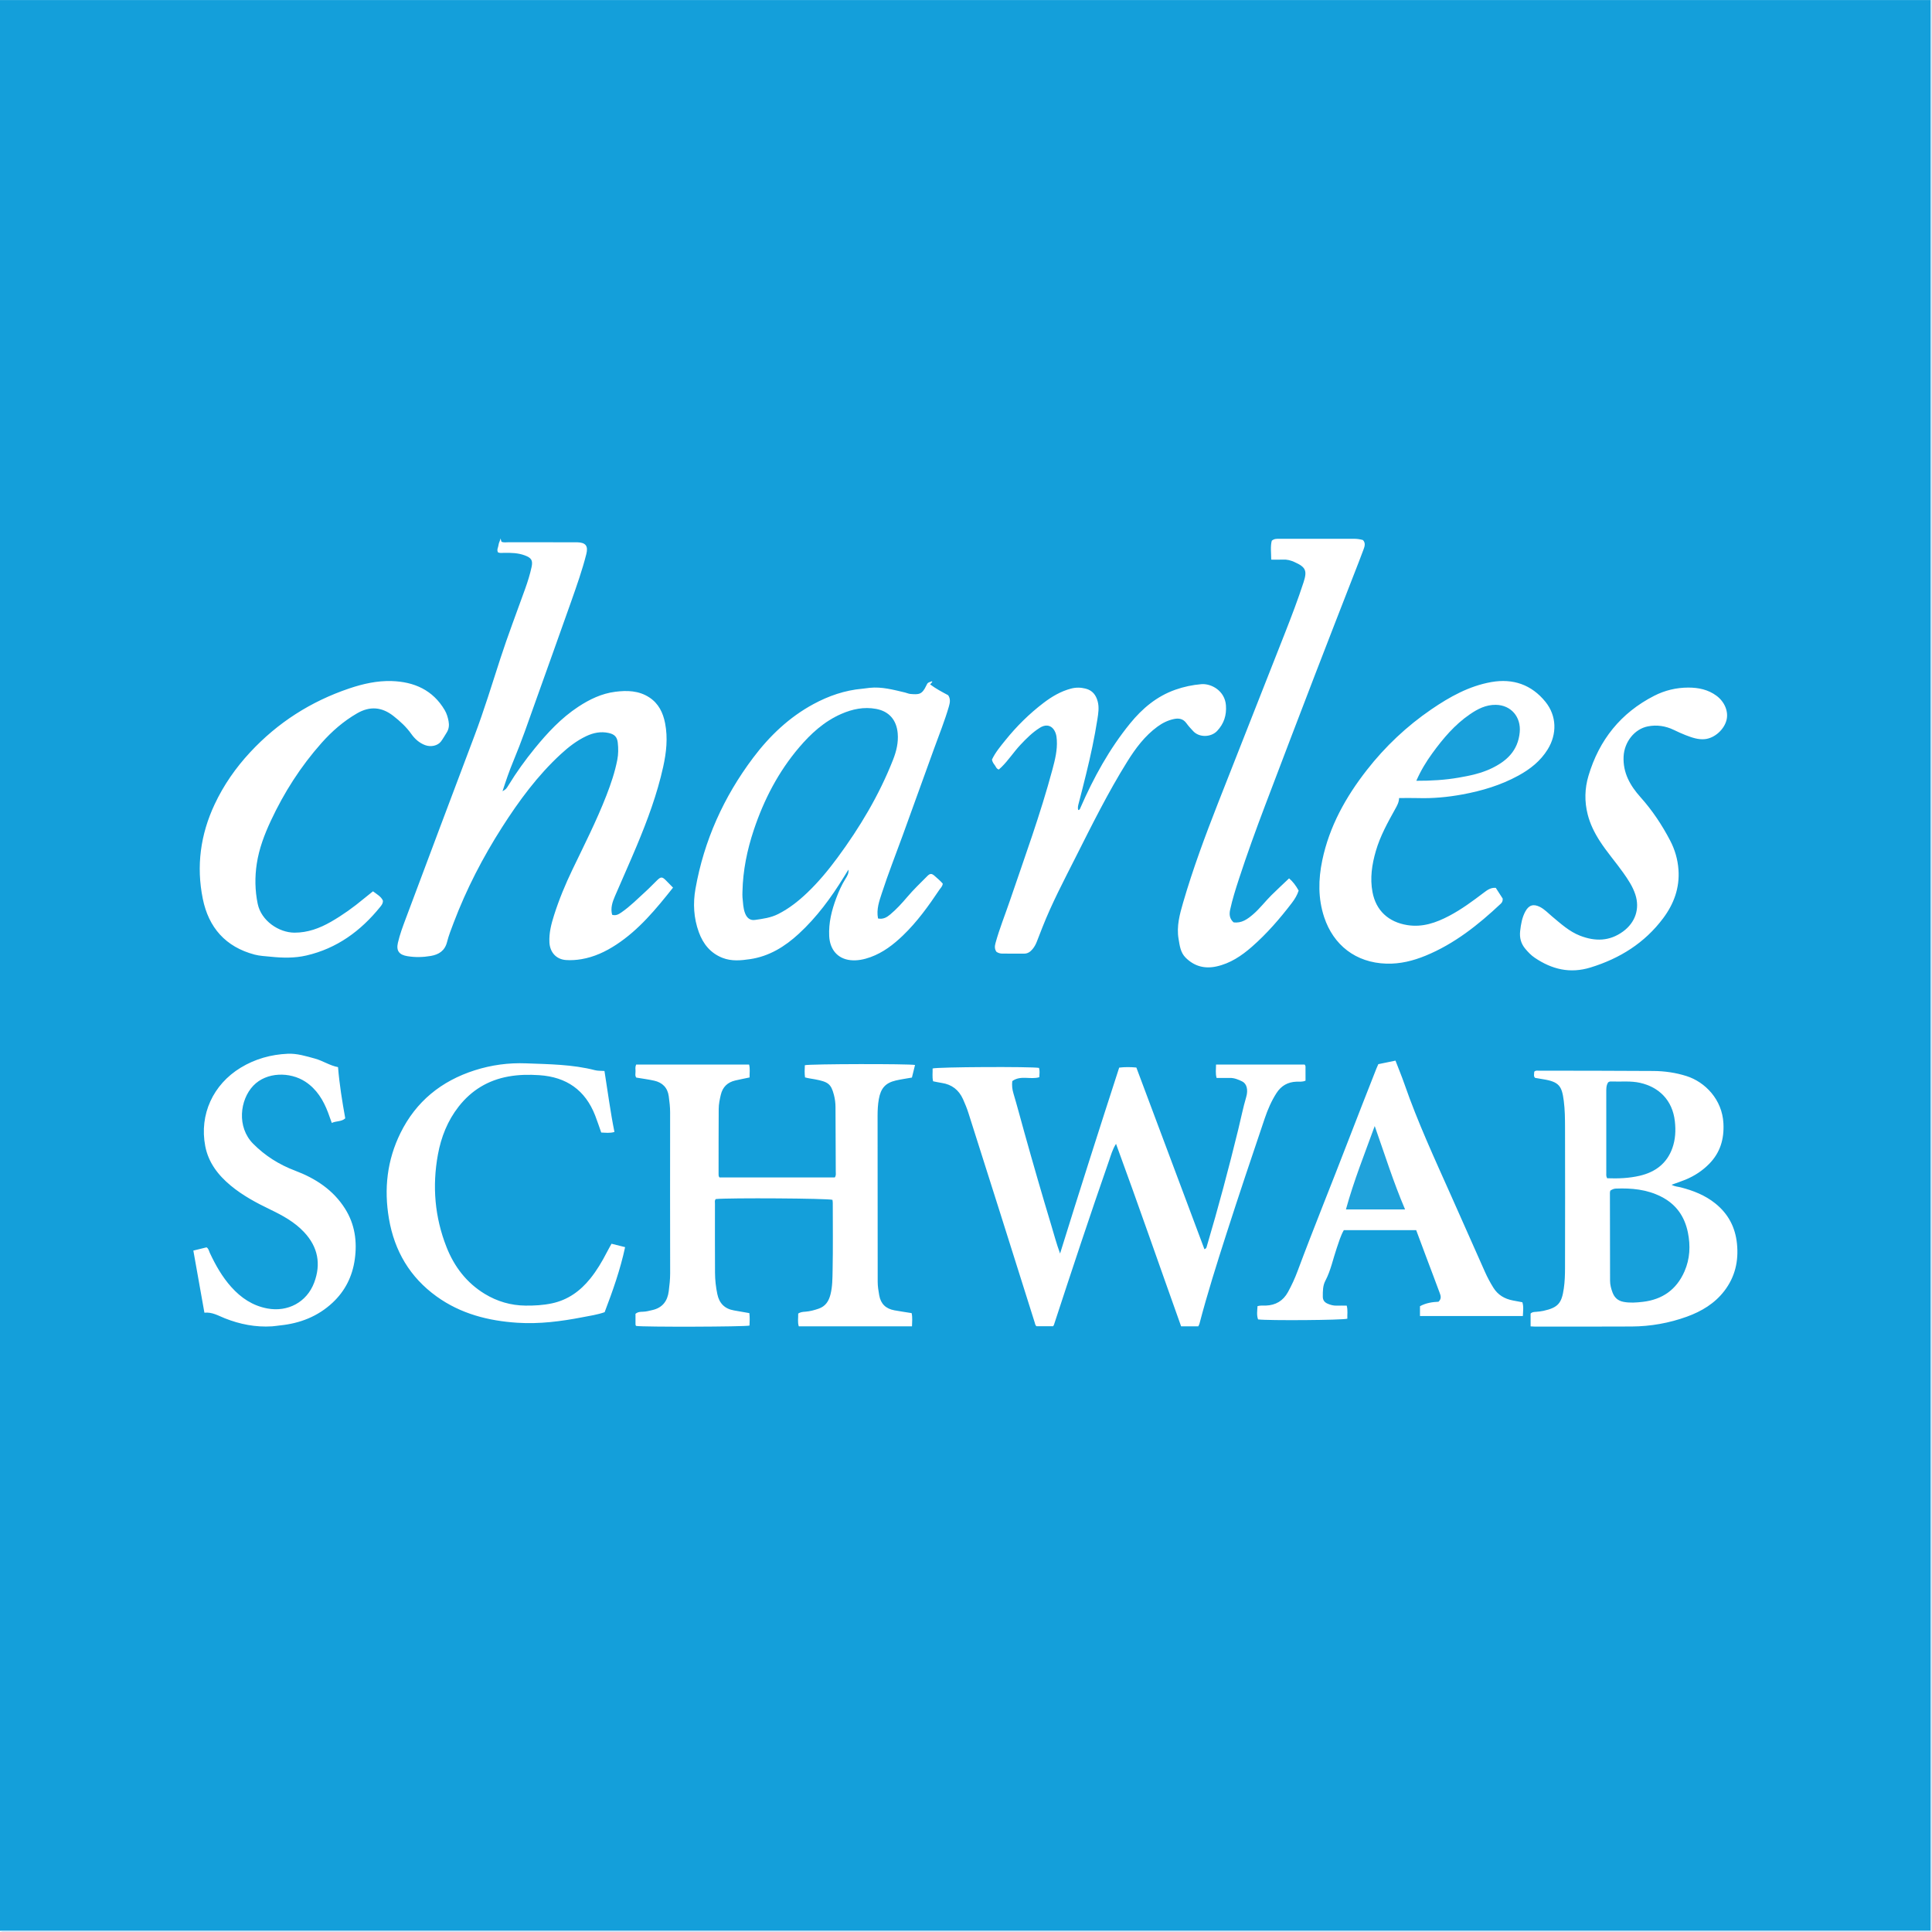 <?xml version="1.0" encoding="iso-8859-1"?>
<!-- Generator: Adobe Illustrator 27.0.0, SVG Export Plug-In . SVG Version: 6.00 Build 0)  -->
<svg version="1.1" id="Layer_1" xmlns="http://www.w3.org/2000/svg" xmlns:xlink="http://www.w3.org/1999/xlink" x="0px" y="0px"
	 viewBox="0 0 1554.011 1554.051" style="enable-background:new 0 0 1554.011 1554.051;" xml:space="preserve">
<g>
	<path style="fill:#149FDA;" d="M0,1553.051c0-517.667,0-1035.333,0-1553c517.667,0,1035.333,0,1553,0c0,517.548,0,1035.096,0,1553
		C1034.86,1553.051,517.43,1553.051,0,1553.051z M400.583,444.319c1.468,0.668,3.156,0.401,4.788,0.377
		c5.673-0.082,11.277-0.009,16.732,2.031c5.286,1.977,6.633,3.943,5.482,9.331c-1.285,6.021-3.146,11.879-5.215,17.67
		c-6.653,18.617-13.767,37.083-19.865,55.879c-6.766,20.854-13.16,41.819-20.911,62.345c-18.49,48.969-36.895,97.97-55.238,146.994
		c-2.383,6.369-4.79,12.77-6.309,19.422c-1.47,6.436,1.048,9.644,7.565,10.721c6.328,1.045,12.601,0.908,18.864-0.168
		c6.534-1.122,11.323-4.163,13.105-11.199c1.34-5.292,3.377-10.424,5.321-15.544c10.25-27.007,23.441-52.534,38.991-76.851
		c13.581-21.237,28.463-41.451,47.082-58.64c6.253-5.772,12.939-10.985,20.711-14.636c5.726-2.69,11.67-3.858,17.941-2.468
		c4.596,1.019,6.738,3.132,7.264,7.695c0.534,4.634,0.528,9.31-0.374,13.93c-1.919,9.822-5.116,19.262-8.73,28.559
		c-7.962,20.486-17.923,40.06-27.424,59.844c-5.689,11.848-10.717,23.977-14.702,36.514c-2.272,7.146-4.137,14.334-3.728,21.989
		c0.422,7.891,5.49,13.561,13.32,14.092c4.18,0.283,8.291,0.003,12.388-0.686c10.182-1.713,19.302-5.971,27.887-11.583
		c18.416-12.039,32.119-28.723,45.821-45.975c-2.071-2.116-3.991-4.15-5.99-6.104c-2.72-2.66-3.834-2.67-6.653,0.028
		c-3.13,2.995-6.086,6.176-9.288,9.088c-6.399,5.819-12.473,12.019-19.642,16.955c-2.248,1.548-4.483,2.808-7.415,1.873
		c-1.43-5.397,0.244-10.259,2.276-14.995c5.768-13.442,11.8-26.772,17.44-40.266c8.657-20.71,16.486-41.716,21.346-63.709
		c2.569-11.625,3.85-23.324,1.537-35.13c-1.647-8.408-5.173-15.798-12.65-20.707c-8.48-5.567-17.972-5.771-27.469-4.559
		c-10.904,1.392-20.645,6.085-29.773,12.103c-13.657,9.004-24.638,20.811-34.883,33.36c-7.689,9.418-14.795,19.267-21.139,29.658
		c-1.981,3.244-2.083,3.182-4.854,4.909c2.675-8.271,5.437-16.39,8.763-24.363c6.524-15.64,12.043-31.679,17.718-47.65
		c9.569-26.929,19.312-53.796,28.79-80.757c4.405-12.531,8.863-25.062,12.124-37.962c1.678-6.637-0.483-9.374-7.342-9.541
		c-0.999-0.024-1.999-0.005-2.999-0.005c-17.495,0-34.991,0.014-52.486-0.021c-1.795-0.004-3.656,0.409-5.413-0.448
		c-0.259-0.889-0.512-1.756-0.765-2.622c-0.262,1.886-1.438,3.44-1.601,5.284C400.809,440.303,399.346,442.119,400.583,444.319z
		 M963.837,1066.837c0.37-0.778,0.758-1.347,0.923-1.975c6.403-24.439,14.029-48.519,21.749-72.556
		c9.96-31.012,20.341-61.891,30.79-92.742c2.391-7.059,5.348-13.965,9.437-20.324c3.835-5.964,9.146-8.951,16.175-9.199
		c2.273-0.08,4.638,0.324,7.199-0.809c0-3.296,0.028-6.604-0.017-9.911c-0.013-0.958,0.277-2.015-0.696-3.029
		c-23.556,0-47.267,0-71.265,0c0.005,3.726-0.583,7.134,0.443,10.762c3.658,0,7.143,0.063,10.625-0.017
		c3.63-0.083,6.9,1.312,9.975,2.821c3.643,1.788,4.937,6.697,3.223,12.525c-2.533,8.613-4.272,17.404-6.4,26.106
		c-7.695,31.471-16.039,62.766-25.251,93.828c-0.243,0.818-0.274,1.93-1.969,2.481c-18.234-48.675-36.466-97.343-54.743-146.132
		c-4.655-0.418-9.082-0.487-13.806,0.071c-16.069,49.595-31.899,99.091-47.55,149.539c-2.926-7.934-4.826-15.257-7.01-22.49
		c-7.539-24.967-14.764-50.025-21.782-75.143c-2.904-10.393-5.639-20.835-8.721-31.174c-0.98-3.288-1.322-6.443-0.935-9.885
		c6.724-4.923,14.706-0.998,21.746-3.12c0.131-2.665,0.453-5.127-0.215-7.496c-6.361-1.137-81.917-0.782-85.609,0.473
		c0.155,3.325-0.469,6.771,0.405,10.299c2.421,0.466,4.68,0.985,6.966,1.326c8.09,1.207,13.736,5.651,17.065,13.007
		c1.642,3.628,3.154,7.343,4.366,11.134c8.551,26.746,17.029,53.515,25.489,80.289c9.261,29.309,18.472,58.635,27.735,87.944
		c0.386,1.22,0.523,2.641,1.569,3.294c4.678,0,9.112,0,13.353,0c0.352-0.598,0.578-0.861,0.677-1.165
		c14.415-44.061,28.973-88.074,44.237-131.849c1.554-4.456,2.764-9.115,5.676-13.681c18.027,49.14,34.958,98.093,52.352,146.799
		C954.937,1066.837,959.395,1066.837,963.837,1066.837z M578.704,947.084c-0.789-1.011-0.711-1.866-0.711-2.682
		c0.012-17.499-0.015-34.999,0.096-52.498c0.024-3.817,0.81-7.581,1.694-11.316c1.503-6.352,5.485-10.088,11.732-11.521
		c3.69-0.847,7.408-1.573,11.415-2.418c-0.087-3.564,0.497-6.978-0.387-10.346c-30.489,0-60.727,0-90.862,0
		c-0.863,1.915-0.549,3.604-0.498,5.229c0.055,1.763-0.59,3.659,0.593,5.228c4.864,0.821,9.653,1.434,14.35,2.47
		c6.692,1.476,10.86,5.665,11.787,12.558c0.575,4.278,1.104,8.562,1.098,12.923c-0.061,43.166-0.053,86.332,0.025,129.498
		c0.009,4.858-0.54,9.64-1.138,14.421c-0.985,7.87-5.039,13.244-13.052,15.104c-2.589,0.601-5.151,1.321-7.852,1.374
		c-1.964,0.039-3.984,0.108-5.836,1.682c0,2.576-0.013,5.227,0.009,7.879c0.005,0.647-0.074,1.348,0.507,1.852
		c5.677,0.961,87.593,0.73,91.186-0.286c0.144-3.264,0.299-6.556-0.114-10.02c-4.26-0.748-8.325-1.475-12.395-2.173
		c-7.428-1.275-11.801-5.704-13.341-12.99c-1.207-5.709-1.86-11.508-1.892-17.33c-0.101-18.499-0.064-36.999-0.047-55.499
		c0.001-1.272-0.425-2.687,0.709-3.752c10.417-1.07,90.211-0.572,93.807,0.629c0.083,0.755,0.249,1.571,0.249,2.387
		c0.008,18.166,0.234,36.338-0.137,54.497c-0.132,6.437-0.1,13.004-1.743,19.351c-1.36,5.256-3.944,9.401-9.472,11.301
		c-3.49,1.199-6.978,2.159-10.65,2.431c-1.97,0.146-3.945,0.242-5.809,1.529c0.119,3.448-0.615,6.883,0.475,10.235
		c30.367,0,60.483,0,91.057,0c0.074-3.627,0.509-7.032-0.292-10.615c-4.673-0.753-9.268-1.416-13.832-2.246
		c-6.906-1.256-11.01-5.176-12.232-12.071c-0.635-3.584-1.237-7.191-1.236-10.898c0.014-44.499-0.063-88.998-0.087-133.497
		c-0.002-4.491,0.211-8.956,1.005-13.423c1.544-8.681,5.278-13.053,13.759-14.999c4.185-0.96,8.456-1.545,12.863-2.331
		c0.849-3.448,1.67-6.781,2.493-10.125c-5.076-1.033-84.707-0.876-88.625,0.187c-0.146,3.201-0.31,6.472,0.141,9.805
		c2.747,0.769,5.371,1.048,7.963,1.536c10.627,2,12.952,3.661,15.259,12.426c0.836,3.176,1.289,6.503,1.293,9.874
		c0.019,17.332,0.156,34.664,0.213,51.997c0.005,1.452,0.39,3-0.776,4.634C640.7,947.084,609.766,947.084,578.704,947.084z
		 M706.241,738.775c-1.43-7.459,0.979-13.922,3.071-20.371c5.078-15.655,11.154-30.954,16.763-46.421
		c8.441-23.279,16.818-46.581,25.266-69.858c4.081-11.246,8.563-22.349,11.902-33.857c0.907-3.125,1.408-6.165-0.576-9.054
		c-4.986-2.68-9.958-5.263-14.533-8.734c0.541-0.596,0.853-0.97,1.198-1.31c0.343-0.339,0.715-0.645,0.342-1.181
		c-3.456,1.142-3.51,1.116-4.679,3.597c-3.367,7.144-5.905,7.184-12.749,6.594c-1.463-0.126-2.868-0.824-4.321-1.166
		c-9.366-2.2-18.685-4.781-28.475-3.75c-1.983,0.209-3.953,0.557-5.939,0.732c-13.976,1.233-26.965,5.73-39.199,12.344
		c-19.537,10.562-35.283,25.578-48.524,43.179c-23.677,31.473-39.497,66.529-46.388,105.396c-2.086,11.766-1.431,23.56,2.717,34.92
		c3.459,9.472,9.348,16.824,19.022,20.625c7.266,2.855,14.786,2.122,22.161,1.04c15.364-2.254,27.987-10.064,39.218-20.415
		c14.456-13.323,25.974-28.975,36.223-45.637c1.222-1.986,2.461-3.962,3.691-5.942c0.418,3.094-1.1,5.318-2.457,7.493
		c-3.015,4.835-5.293,10.001-7.286,15.294c-3.716,9.871-6.252,19.968-5.718,30.663c0.54,10.814,6.753,18.257,17.155,19.362
		c5.443,0.578,10.924-0.567,16.113-2.456c10.053-3.66,18.333-10.006,25.969-17.332c11.499-11.031,20.711-23.877,29.523-37.037
		c0.88-1.314,2.323-2.456,2.589-4.752c-1.978-2.269-4.272-4.193-6.513-6.177c-2.343-2.074-3.659-2.171-5.934,0.12
		c-5.516,5.555-11.181,10.962-16.251,16.955c-4.197,4.96-8.595,9.759-13.592,13.945
		C713.307,737.868,710.339,739.623,706.241,738.775z M1231.146,1066.875c1.395,0.074,2.368,0.17,3.342,0.17
		c25.989-0.006,51.979,0.071,77.968-0.073c15.246-0.084,30.133-2.736,44.459-7.927c11.741-4.254,22.289-10.582,30.038-20.659
		c8.613-11.2,11.61-23.942,10.19-37.991c-1.347-13.323-7.049-24.064-17.436-32.419c-8.214-6.606-17.741-10.328-27.822-12.923
		c-2.276-0.586-4.775-0.611-7.346-2.097c4.127-1.499,7.717-2.661,11.195-4.096c7.152-2.953,13.55-7.122,18.988-12.643
		c8.947-9.083,12.178-19.94,11.515-32.71c-0.987-19.005-14.603-33.2-29.774-37.994c-8.63-2.727-17.539-3.999-26.524-4.066
		c-30.818-0.229-61.638-0.198-92.458-0.248c-1.127-0.002-2.361-0.294-3.41,0.867c-0.054,0.669-0.163,1.491-0.174,2.314
		c-0.01,0.815-0.104,1.677,0.847,2.602c1.797,0.311,3.904,0.713,6.022,1.035c13.551,2.058,15.527,5.681,17.066,17.475
		c0.923,7.071,0.989,14.287,1.006,21.438c0.088,37.651,0.074,75.303-0.007,112.954c-0.012,5.484-0.175,11.025-0.964,16.438
		c-1.69,11.601-4.256,15.408-16.453,18.07c-1.969,0.43-3.936,0.62-5.927,0.784c-1.463,0.12-3.014,0.038-4.341,1.39
		C1231.146,1059.714,1231.146,1063.01,1231.146,1066.875z M1022.507,450.138c3.512,0,6.502,0.126,9.476-0.034
		c3.261-0.175,6.225,0.637,9.157,1.947c9.152,4.09,10.446,6.906,7.38,16.333c-4.422,13.596-9.526,26.947-14.738,40.249
		c-17.947,45.802-36.12,91.515-54.05,137.323c-10.296,26.304-20.155,52.773-28.056,79.925c-2.793,9.599-5.426,19.2-3.687,29.366
		c0.924,5.401,1.493,10.899,5.704,15.084c6.963,6.919,15.239,9.099,24.727,7.036c11.072-2.407,20.162-8.503,28.493-15.785
		c12.079-10.558,22.528-22.643,32.25-35.373c2.322-3.041,4.257-6.272,5.409-9.861c-2.192-3.992-4.747-7.37-7.7-9.831
		c-4.908,4.67-9.685,9.069-14.293,13.639c-4.964,4.924-9.181,10.579-14.492,15.164c-4.578,3.953-9.391,7.498-15.897,6.554
		c-3.186-2.94-3.565-6.28-2.72-10.18c1.797-8.301,4.362-16.373,6.984-24.422c6.537-20.069,13.758-39.901,21.23-59.636
		c13.299-35.124,26.707-70.206,40.18-105.264c10.313-26.836,20.798-53.605,31.203-80.405c2.586-6.662,5.241-13.3,7.69-20.012
		c0.894-2.45,1.832-5.12-0.47-7.572c-2.358-0.673-4.795-1.01-7.309-1.007c-19.996,0.023-39.991,0.011-59.987,0.015
		c-1.987,0-4.02-0.175-6.037,1.529C1021.752,439.514,1022.485,444.456,1022.507,450.138z M1125.37,641.915
		c5.453,0,10.281-0.124,15.1,0.024c12.026,0.371,23.912-0.742,35.729-2.911c15.784-2.897,31.015-7.449,45.146-15.188
		c9.455-5.179,17.754-11.692,23.539-21.07c7.605-12.33,7.328-26.956-1.783-38.241c-11.21-13.883-26.196-18.978-43.571-15.907
		c-17.862,3.156-33.451,11.85-48.22,21.95c-19.792,13.534-37.071,29.838-51.842,48.731c-16.99,21.731-30.192,45.367-35.9,72.692
		c-3.217,15.399-3.448,30.738,1.551,45.799c7.356,22.162,25.173,36.583,50.062,37.315c11.043,0.325,21.469-2.279,31.523-6.411
		c23.156-9.519,42.38-24.813,60.417-41.78c0.988-0.929,1.719-2.043,1.578-4.136c-1.662-2.578-3.622-5.62-5.561-8.629
		c-4.067-0.347-6.903,1.78-9.648,3.862c-8.889,6.743-17.843,13.381-27.744,18.604c-10.599,5.591-21.59,9.462-33.873,7.466
		c-15.069-2.448-25.13-11.671-27.913-26.566c-2.102-11.253-0.446-22.146,2.685-32.965c3.499-12.093,9.564-22.991,15.618-33.893
		C1123.713,648.048,1125.227,645.511,1125.37,641.915z M300.013,716.928c-2.701,2.166-5.065,4.002-7.363,5.918
		c-8.331,6.945-17.109,13.252-26.527,18.644c-9.076,5.196-18.644,8.739-29.291,8.699c-12.486-0.048-26.722-9.477-29.562-23.255
		c-2.206-10.701-2.37-21.538-0.723-32.285c1.849-12.07,6.154-23.43,11.311-34.471c10.635-22.769,24.044-43.732,40.742-62.539
		c8.336-9.389,17.696-17.554,28.635-23.875c10.304-5.954,19.936-5.151,29.216,2.135c5.394,4.235,10.39,8.821,14.388,14.46
		c2.835,3.997,6.414,7.231,11.093,8.982c4.649,1.739,10.166,0.52,12.787-2.958c1.695-2.251,3.045-4.761,4.569-7.142
		c1.811-2.831,2.123-5.945,1.521-9.132c-0.586-3.105-1.472-6.136-3.101-8.906c-9.553-16.241-24.666-22.805-42.574-23.387
		c-11.675-0.38-23.125,2.182-34.236,5.941c-30.879,10.446-57.501,27.424-79.724,51.364c-11.659,12.559-21.295,26.403-28.566,41.911
		c-11.382,24.279-14.812,49.69-9.493,75.907c4.693,23.133,18.307,38.704,41.659,44.889c4.216,1.117,8.557,1.248,12.851,1.7
		c9.645,1.016,19.331,1.221,28.824-0.974c24.548-5.674,43.697-19.715,59.318-39.019c1.123-1.388,2.348-2.861,2.23-5.132
		C306.477,721.064,303.18,719.347,300.013,716.928z M1142.16,1058.553c27.853,0,55.239,0,82.759,0
		c0.154-3.941,0.743-7.533-0.389-11.074c-2.666-0.502-5.107-0.957-7.546-1.42c-6.676-1.268-12.088-4.37-15.787-10.306
		c-2.562-4.111-4.828-8.357-6.792-12.767c-9.063-20.352-18.073-40.728-27.135-61.081c-13.182-29.607-26.844-59.01-37.503-89.675
		c-2.225-6.402-4.833-12.671-7.305-19.107c-4.847,0.998-9.352,1.925-13.802,2.841c-0.606,1.379-1.109,2.419-1.529,3.492
		c-7.631,19.502-15.35,38.97-22.853,58.521c-13.397,34.91-27.554,69.523-40.617,104.564c-2.146,5.755-4.721,11.364-7.698,16.769
		c-3.886,7.054-9.858,10.562-17.856,10.843c-2.113,0.074-4.287-0.274-6.619,0.46c-0.203,3.699-0.812,7.243,0.453,10.662
		c8.025,1.052,68.082,0.631,71.8-0.578c-0.163-3.302,0.513-6.733-0.503-10.513c-2.788,0-5.429-0.068-8.065,0.019
		c-2.568,0.085-4.958-0.56-7.261-1.56c-2.475-1.075-3.918-2.757-3.912-5.744c0.009-4.363-0.042-8.728,2.037-12.673
		c4.383-8.319,6.158-17.513,9.162-26.295c1.701-4.973,3.186-10.084,5.693-14.439c19.763,0,39.016,0,58.226,0
		c2.848,7.627,5.566,14.935,8.305,22.236c3.501,9.331,7.062,18.64,10.503,27.993c0.848,2.304,1.858,4.779-0.856,7.337
		c-4.86,0.206-10.07,0.948-14.91,3.595C1142.16,1053.201,1142.16,1055.672,1142.16,1058.553z M155.518,1005.908
		c3.012,16.91,5.938,33.336,8.901,49.965c6.257-0.649,11.196,2.423,16.395,4.489c12.229,4.858,24.839,7.314,38.017,6.486
		c2.153-0.135,4.289-0.533,6.438-0.751c16.017-1.626,30.365-7.189,42.242-18.282c10.097-9.43,15.933-21.151,17.852-34.816
		c2.032-14.469,0.063-28.279-7.799-40.767c-9.539-15.152-23.866-24.444-40.21-30.606c-12.866-4.851-24.139-11.977-33.717-21.63
		c-13.352-13.457-10.703-35.383,0.093-46.706c10.703-11.226,29.589-11.255,41.84-3.252c9.17,5.991,14.538,14.898,18.326,24.904
		c0.987,2.607,1.891,5.245,2.985,8.289c3.656-1.745,7.804-0.835,10.824-3.703c-2.47-13.705-4.676-27.278-5.8-41.174
		c-6.756-1.291-12.189-5.115-18.459-6.842c-7.224-1.991-14.549-4.262-21.999-3.924c-13.422,0.609-26.145,4.1-37.836,11.203
		c-22.184,13.478-33.394,37.67-28.522,63.083c2.53,13.198,10.275,23.246,20.386,31.671c9.673,8.06,20.69,13.938,31.944,19.357
		c9.952,4.792,19.534,10.01,27.201,18.199c11.126,11.884,13.755,25.55,8.075,40.608c-5.949,15.772-21.284,23.834-37.686,20.753
		c-11.864-2.229-21.16-8.528-29-17.281c-7.28-8.129-12.61-17.526-17.215-27.372c-0.736-1.573-0.997-3.531-2.66-4.501
		C162.82,1004.12,159.621,1004.904,155.518,1005.908z M801.521,765.615c1.461,0.99,3.055,1.411,4.749,1.418
		c5.833,0.023,11.666-0.008,17.499,0.026c2.948,0.017,5.036-1.547,6.777-3.653c1.49-1.801,2.613-3.842,3.449-6.047
		c1.472-3.886,3.006-7.748,4.531-11.614c7.582-19.222,17.21-37.48,26.498-55.89c13.19-26.144,26.186-52.399,41.711-77.288
		c6.651-10.664,14.073-20.643,24.36-28.154c3.947-2.883,8.252-5.009,13.042-6.042c4.022-0.867,7.547-0.3,10.183,3.38
		c1.641,2.292,3.584,4.386,5.524,6.443c4.902,5.199,14.33,4.892,19.187-0.287c5.483-5.847,7.634-12.6,7.059-20.553
		c-0.852-11.77-11.795-17.71-19.812-17.04c-7.121,0.595-14.119,2.083-20.897,4.471c-14.939,5.263-26.578,15.073-36.37,27.105
		c-16.715,20.538-29.33,43.559-39.913,67.744c-0.376,0.86-0.52,1.926-1.862,1.885c-0.522-1.855-0.053-3.58,0.419-5.377
		c2.065-7.869,4.055-15.759,6-23.658c3.576-14.522,6.727-29.141,9.034-43.918c0.737-4.721,1.527-9.555,0.247-14.359
		c-1.378-5.174-4.209-8.901-9.699-10.307c-3.981-1.02-7.845-1.064-11.817-0.013c-8.204,2.171-15.362,6.396-21.998,11.452
		c-11.44,8.715-21.638,18.776-30.662,29.972c-4.047,5.021-8.231,10-10.877,15.683c0.381,1.882,1.241,3.142,2.155,4.301
		c0.988,1.252,1.36,3.101,3.365,3.666c0.696-0.634,1.444-1.273,2.145-1.96c5.604-5.494,9.842-12.143,15.206-17.863
		c4.81-5.13,9.744-10.074,15.715-13.791c5.592-3.481,10.556-1.557,12.676,4.514c0.615,1.76,0.797,3.545,0.913,5.383
		c0.511,8.119-1.446,15.915-3.502,23.596c-9.589,35.828-22.344,70.643-34.276,105.718c-3.852,11.324-8.353,22.424-11.536,33.981
		C800.03,761.119,799.932,763.415,801.521,765.615z M1358.03,553.052c-9.665,0.016-18.915,2.238-27.417,6.579
		c-26.926,13.747-44.332,35.514-52.923,64.401c-3.051,10.259-3.268,20.636-0.64,31.02c1.936,7.65,5.382,14.636,9.633,21.258
		c5.766,8.983,12.833,17,18.992,25.69c3.854,5.438,7.551,10.976,9.673,17.377c3.848,11.602-0.024,22.703-9.862,29.887
		c-10.934,7.984-22.516,8.029-34.511,3.393c-8.685-3.357-15.489-9.635-22.521-15.483c-3.192-2.655-6.025-5.776-9.786-7.68
		c-5.185-2.625-8.894-1.552-11.695,3.545c-2.683,4.883-3.602,10.248-4.227,15.762c-0.623,5.495,0.653,10.207,4.133,14.364
		c2.243,2.679,4.636,5.196,7.581,7.192c13.795,9.349,28.381,12.916,44.866,7.846c23.612-7.263,43.574-19.732,58.442-39.616
		c8.6-11.501,13.374-24.417,12.307-39.124c-0.6-8.27-2.858-16.036-6.655-23.313c-6.564-12.578-14.374-24.321-23.873-34.933
		c-8.309-9.281-14.233-19.607-13.602-32.719c0.558-11.613,8.684-22.099,19.489-24.229c7.218-1.422,14.234-0.372,20.912,2.832
		c3.146,1.509,6.313,3.003,9.569,4.248c4.97,1.9,10.049,3.749,15.477,3.174c7.819-0.829,15.394-7.693,17.335-15.321
		c1.742-6.845-1.501-14.738-8.11-19.61C1373.896,554.639,1366.183,553.068,1358.03,553.052z M486.207,861.452
		c-2.957-0.22-5.358-0.047-7.566-0.619c-18.214-4.716-36.905-4.798-55.483-5.527c-14.003-0.55-27.822,1.287-41.311,5.596
		c-26.89,8.591-47.168,25.027-59.69,50.362c-10.8,21.851-13.413,45.004-9.305,69.011c4.449,25.999,16.889,47.086,38.347,62.543
		c19.383,13.962,41.637,19.641,65.061,21.152c17.537,1.131,34.886-1.095,52.096-4.416c6.002-1.158,12.071-2.033,17.986-4.091
		c6.513-17.106,12.587-34.223,16.471-52.315c-3.848-0.964-7.197-1.803-10.934-2.739c-1.3,2.373-2.614,4.648-3.814,6.982
		c-3.814,7.419-8.059,14.574-13.306,21.073c-8.071,9.999-17.959,17.163-30.81,19.894c-7.066,1.502-14.171,1.894-21.334,1.811
		c-11.75-0.137-22.699-3.335-32.688-9.416c-14.624-8.902-24.553-21.905-30.753-37.627c-9.506-24.103-11.599-49.079-6.928-74.506
		c2.582-14.052,7.769-27.173,16.687-38.556c10.278-13.119,23.622-21.218,40.058-24.185c8.23-1.485,16.46-1.618,24.818-1.059
		c21.805,1.458,36.893,11.935,44.885,32.355c1.747,4.463,3.224,9.032,4.903,13.772c3.477,0.127,6.885,0.677,10.632-0.453
		C490.941,894.248,488.861,877.968,486.207,861.452z"/>
	<path style="fill:#D0E3F5;" d="M0,1553.051c517.43,0,1034.86,0,1553,0c0-517.904,0-1035.452,0-1553
		c0.308,0.218,1.043-0.506,1.01,0.5c-0.043,1.332-0.01,2.666-0.01,4c0,516.5,0,1033,0,1549.5c-516.5,0-1033,0-1549.5,0
		C1.54,1554.051,1.54,1554.051,0,1553.051z"/>
	<path style="fill:#16A0DB;" d="M597.199,717.296c0.351-17.078,3.747-33.622,9.135-49.763c8.131-24.359,19.83-46.852,36.531-66.454
		c9.432-11.07,20.144-20.837,33.726-26.793c8.976-3.936,18.302-5.907,28.122-4.081c10.451,1.943,16.42,8.958,17.355,19.577
		c0.663,7.528-1.058,14.503-3.76,21.375c-11.153,28.362-26.634,54.274-44.673,78.72c-7.417,10.051-15.383,19.676-24.439,28.297
		c-6.995,6.659-14.548,12.617-23.265,17.036c-5.928,3.006-12.311,3.841-18.685,4.742c-3.824,0.541-6.476-1.503-7.966-5.417
		c-1.559-4.096-1.607-8.461-2.057-12.746C597.068,720.307,597.199,718.795,597.199,717.296z"/>
	<path style="fill:#17A0DB;" d="M1295.278,957.656c1.57-1.001,2.908-1.553,4.469-1.614c12.597-0.488,24.865,0.641,36.374,6.464
		c12.012,6.078,18.898,15.859,21.542,28.857c2.173,10.685,1.656,21.213-2.729,31.262c-6.4,14.669-17.788,22.715-33.67,24.531
		c-5.135,0.587-10.202,0.978-15.372,0.001c-4.617-0.872-7.369-3.508-8.907-7.704c-1.09-2.974-1.915-6.034-1.924-9.222
		c-0.061-23.639-0.089-47.277-0.113-70.916C1294.948,958.834,1295.135,958.354,1295.278,957.656z"/>
	<path style="fill:#18A0DB;" d="M1292.7,947.729c-0.953-1.805-0.674-3.158-0.675-4.462c-0.019-21.473-0.015-42.946-0.012-64.419
		c0-2.821-0.142-5.672,1.475-8.206c0.963-0.89,2.171-0.754,3.314-0.718c7.461,0.233,14.951-0.606,22.371,1.055
		c15.3,3.426,26.12,14.049,28.006,30.915c0.831,7.429,0.467,14.619-2.009,21.589c-4.4,12.381-13.767,19.32-26.159,22.22
		C1310.432,947.71,1301.621,948.071,1292.7,947.729z"/>
	<path style="fill:#19A0DB;" d="M1139.212,628.031c3.615-8.225,7.921-15.317,12.808-22.046
		c8.647-11.904,18.071-23.111,30.356-31.493c6.233-4.253,12.825-7.666,20.739-7.559c12.345,0.167,20.431,9.773,19.279,22.073
		c-1.385,14.787-10.408,23.154-22.78,29.076c-8.328,3.986-17.276,5.852-26.294,7.409
		C1162.318,627.389,1151.224,628.08,1139.212,628.031z"/>
	<path style="fill:#20A2DB;" d="M1130.183,972.826c-16.002-0.002-31.347,0.007-47.583-0.008c6.396-23.23,14.966-44.518,23.158-67.1
		C1113.813,928.466,1120.674,950.589,1130.183,972.826z"/>
</g>
</svg>
